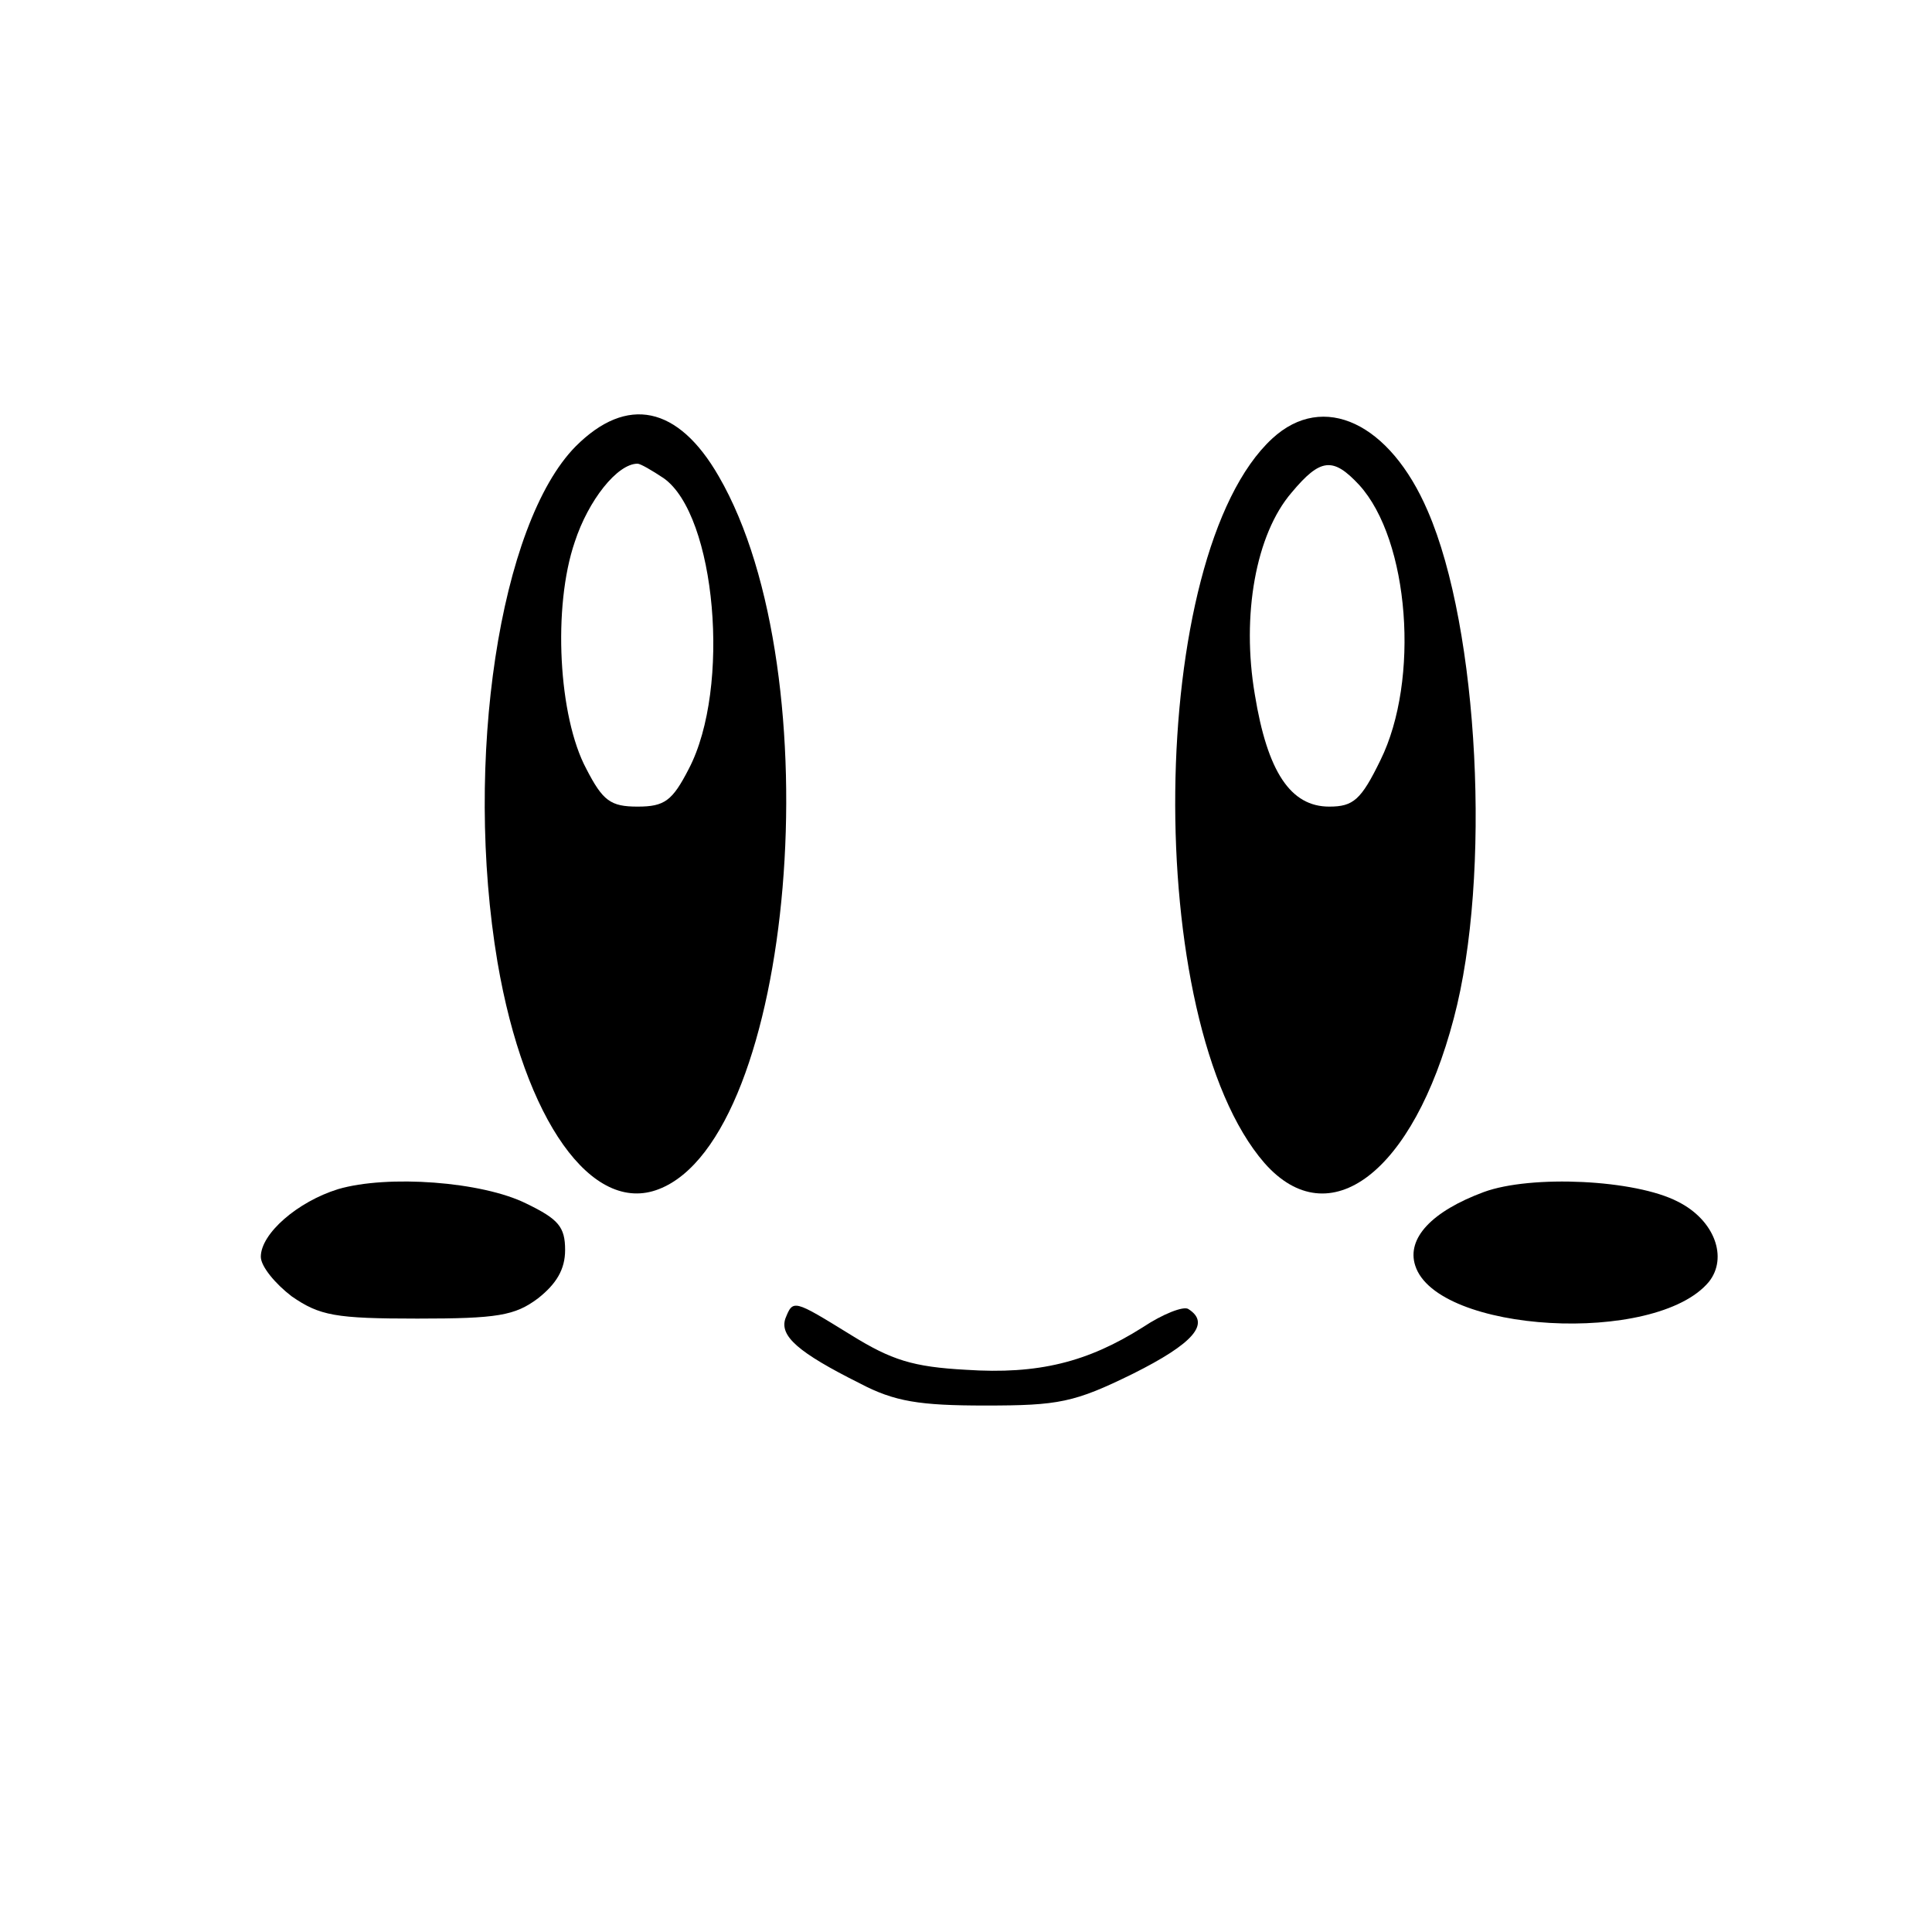 <?xml version="1.0" standalone="no"?>
<!DOCTYPE svg PUBLIC "-//W3C//DTD SVG 20010904//EN"
 "http://www.w3.org/TR/2001/REC-SVG-20010904/DTD/svg10.dtd">
<svg version="1.0" xmlns="http://www.w3.org/2000/svg"
 width="200pt" height="200pt" viewBox="0 0 200 200"
 preserveAspectRatio="xMidYMid meet">

<g transform="translate(0,200) scale(0.1,-0.1)"
fill="#000000" stroke="none">
<path d="M596 1538 c-79 -80 -116 -326 -81 -534 28 -164 98 -262 167 -235 140
54 181 533 62 738 -42 73 -95 84 -148 31z m91 -33 c54 -38 70 -217 26 -301
-17 -33 -25 -39 -53 -39 -28 0 -36 6 -53 39 -29 54 -35 168 -12 235 14 43 44
81 65 81 3 0 15 -7 27 -15z"/>
<path d="M1317 1546 c-130 -120 -135 -604 -8 -750 67 -76 154 -10 196 150 39
147 26 403 -27 525 -39 91 -108 124 -161 75z m90 -48 c52 -57 63 -202 22 -285
-20 -41 -28 -48 -53 -48 -40 0 -64 36 -77 116 -14 82 1 166 38 209 30 36 43
37 70 8z"/>
<path d="M350 769 c-42 -13 -80 -46 -80 -70 0 -10 15 -28 32 -41 29 -20 45
-23 130 -23 83 0 101 3 125 21 19 15 28 30 28 50 0 24 -7 32 -40 48 -46 23
-144 30 -195 15z"/>
<path d="M1536 766 c-54 -20 -80 -48 -71 -76 22 -70 249 -83 304 -17 20 25 6
64 -32 83 -44 23 -152 28 -201 10z"/>
<path d="M813 635 c-6 -18 13 -35 77 -67 36 -19 62 -23 130 -23 76 0 92 3 153
33 62 31 81 52 57 67 -5 3 -26 -5 -47 -19 -57 -36 -108 -49 -183 -44 -55 3
-77 10 -119 36 -60 37 -60 37 -68 17z"/>
</g>
</svg>
